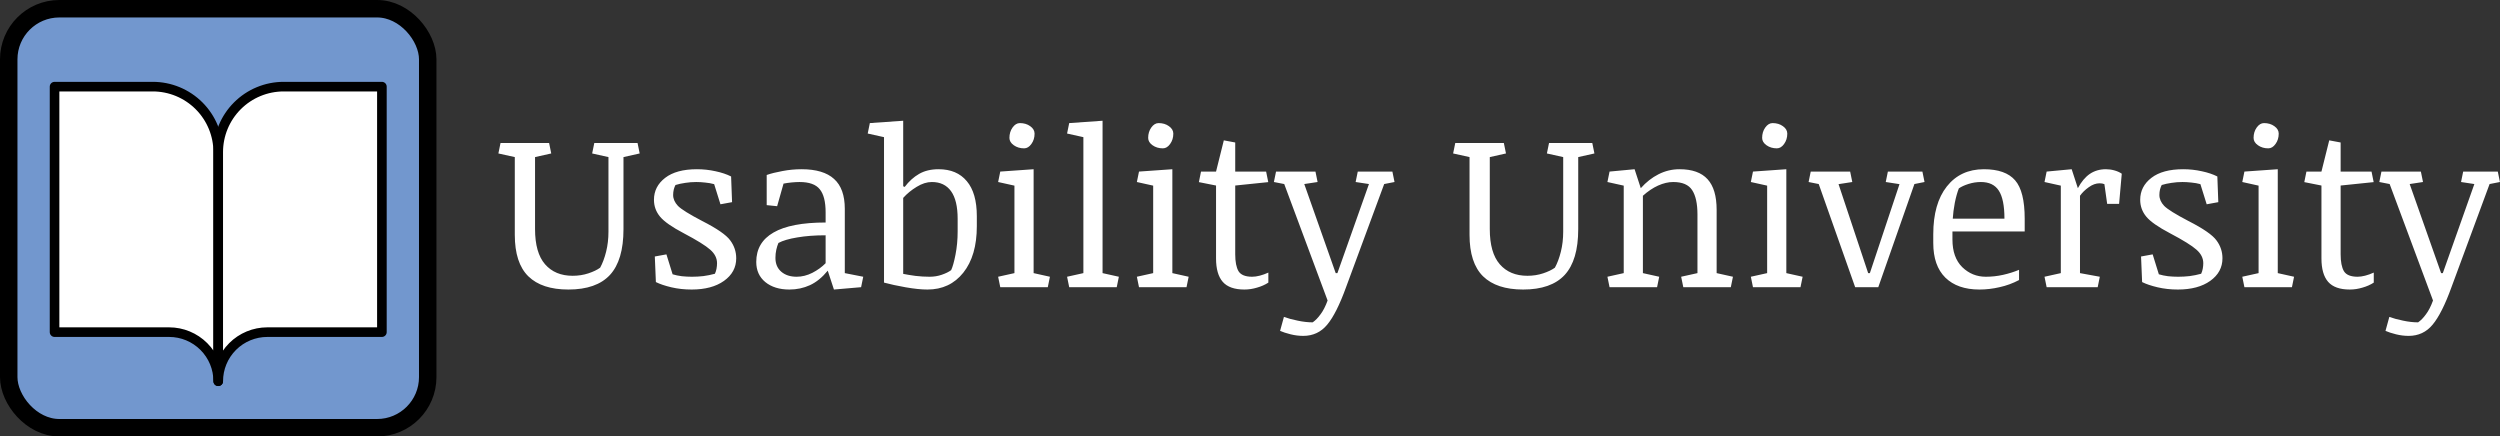 <svg width="2864" height="500" viewBox="0 0 2864 500" fill="none" xmlns="http://www.w3.org/2000/svg">
<rect x="0" y="0" width="2864" height="500" fill="#333333" stroke="none"/>
<rect width="2864" height="500" fill="none"/>
<rect x="10" y="10" width="480" height="480" rx="58" fill="#7297CE" stroke="black" stroke-width="20"/>
<path d="M62.5 99.25H175C194.891 99.25 213.968 107.152 228.033 121.217C242.098 135.282 250 154.359 250 174.25V436.75C250 421.832 244.074 407.524 233.525 396.975C222.976 386.426 208.668 380.5 193.75 380.5H62.5V99.25Z" fill="white" stroke="black" stroke-width="11" stroke-linecap="round" stroke-linejoin="round"/>
<path d="M437.5 99.25H325C305.109 99.25 286.032 107.152 271.967 121.217C257.902 135.282 250 154.359 250 174.25V436.75C250 421.832 255.926 407.524 266.475 396.975C277.024 386.426 291.332 380.5 306.25 380.5H437.5V99.25Z" fill="white" stroke="black" stroke-width="11" stroke-linecap="round" stroke-linejoin="round"/>
<path d="M612.945 262.35C612.945 280.497 616.77 293.966 624.42 302.755C632.07 311.544 642.608 315.938 656.036 315.938C662.465 315.938 668.487 315.003 674.103 313.131C679.718 311.259 684.194 309.103 687.53 306.661C690.297 301.616 692.576 295.512 694.366 288.351C696.157 281.189 697.052 273.539 697.052 265.401V179.952L678.375 175.802L680.816 163.839H730.377L732.818 175.802L714.264 179.952V262.594C714.264 286.275 709.096 303.731 698.761 314.962C688.425 326.111 672.556 331.686 651.153 331.686C630.89 331.686 615.59 326.64 605.255 316.549C594.92 306.376 589.752 290.548 589.752 269.063V179.952L570.953 175.802L573.395 163.839H629.059L631.5 175.802L612.945 179.952V262.35ZM804.474 253.194C821.401 261.821 832.102 269.226 836.578 275.411C841.135 281.515 843.414 288.351 843.414 295.919C843.414 306.498 838.735 315.125 829.376 321.798C820.099 328.39 807.77 331.686 792.389 331.686C784.088 331.686 776.316 330.831 769.073 329.122C761.83 327.413 755.93 325.419 751.373 323.141L750.152 293.844L763.458 291.402L770.538 314.229C773.712 315.206 777.211 315.938 781.036 316.427C784.861 316.834 788.727 317.037 792.633 317.037C797.027 317.037 801.381 316.793 805.694 316.305C810.089 315.735 814.524 314.84 819 313.619C819.814 311.91 820.424 309.998 820.831 307.882C821.238 305.685 821.441 303.569 821.441 301.534C821.441 295.756 818.837 290.589 813.629 286.031C808.421 281.393 798.329 275.126 783.355 267.232C769.846 260.152 760.772 253.805 756.134 248.189C751.495 242.574 749.176 236.145 749.176 228.902C749.176 218.73 753.448 210.348 761.993 203.756C770.538 197.164 782.664 193.868 798.37 193.868C805.694 193.868 812.815 194.641 819.732 196.188C826.65 197.652 832.59 199.646 837.555 202.169L838.653 231.588L825.348 234.029L818.146 210.958C814.89 210.063 811.432 209.452 807.77 209.127C804.107 208.72 800.73 208.517 797.638 208.517C793.325 208.517 789.133 208.842 785.064 209.493C780.995 210.063 777.252 210.877 773.834 211.935C773.102 213.237 772.451 214.946 771.881 217.062C771.393 219.096 771.148 221.212 771.148 223.409C771.148 227.804 772.979 231.954 776.642 235.86C780.385 239.685 789.662 245.463 804.474 253.194ZM967.804 312.887L988.922 317.037L986.48 329L955.353 331.686L948.272 310.079C941.925 317.81 935.13 323.344 927.887 326.681C920.644 330.017 912.791 331.686 904.327 331.686C892.934 331.686 883.738 328.837 876.739 323.141C869.822 317.444 866.363 309.754 866.363 300.069C866.363 285.177 872.955 273.946 886.139 266.378C899.322 258.728 919.22 254.903 945.831 254.903V243.307C945.831 231.1 943.593 222.27 939.117 216.817C934.723 211.284 926.992 208.517 915.924 208.517C913.32 208.517 910.309 208.679 906.891 209.005C903.554 209.33 900.462 209.778 897.613 210.348L890.289 236.227L878.326 235.006V200.46C883.209 198.751 889.231 197.245 896.393 195.943C903.635 194.56 910.919 193.868 918.243 193.868C934.926 193.868 947.337 197.571 955.475 204.977C963.694 212.301 967.804 223.735 967.804 239.278V312.887ZM945.831 269.552C933.624 269.552 922.8 270.366 913.36 271.993C903.92 273.539 896.718 275.655 891.754 278.341C890.777 280.619 889.964 283.224 889.312 286.153C888.661 289.083 888.336 292.175 888.336 295.431C888.336 302.185 890.574 307.475 895.05 311.3C899.526 315.125 905.385 317.037 912.628 317.037C918.731 317.037 924.754 315.532 930.694 312.521C936.635 309.428 941.681 305.766 945.831 301.534V269.552ZM1034.7 213.399L1036.41 214.132C1041.29 207.703 1046.78 202.739 1052.89 199.239C1059.07 195.659 1066.52 193.868 1075.23 193.868C1089.22 193.868 1100.01 198.425 1107.57 207.54C1115.22 216.573 1119.05 229.96 1119.05 247.701V259.176C1119.05 281.718 1113.88 299.459 1103.55 312.398C1093.29 325.257 1079.62 331.686 1062.53 331.686C1055.53 331.686 1047.19 330.831 1037.51 329.122C1027.9 327.413 1019.64 325.623 1012.73 323.751V157.125L994.049 152.975L996.49 141.012L1034.7 138.326V213.399ZM1097.08 250.631C1097.08 236.552 1094.55 226.013 1089.51 219.015C1084.46 212.016 1077.14 208.517 1067.54 208.517C1061.92 208.517 1056.14 210.348 1050.2 214.01C1044.26 217.59 1039.09 221.822 1034.7 226.705V313.741C1038.69 314.555 1043.37 315.328 1048.74 316.061C1054.19 316.712 1059.6 317.037 1064.97 317.037C1069.94 317.037 1074.62 316.264 1079.01 314.718C1083.49 313.172 1087.03 311.422 1089.63 309.469C1091.34 305.888 1093.01 299.947 1094.63 291.646C1096.26 283.346 1097.08 274.516 1097.08 265.157V250.631ZM1162.14 212.667L1143.46 208.517L1145.9 196.554L1184.11 193.868V312.887L1202.79 317.037L1200.35 329H1145.9L1143.46 317.037L1162.14 312.887V212.667ZM1156.4 157.979C1156.4 153.422 1157.58 149.475 1159.94 146.139C1162.38 142.721 1165.19 141.012 1168.37 141.012C1173 141.012 1176.95 142.192 1180.21 144.552C1183.54 146.912 1185.21 149.76 1185.21 153.097C1185.21 157.654 1183.99 161.601 1181.55 164.938C1179.19 168.274 1176.42 169.942 1173.25 169.942C1168.69 169.942 1164.74 168.762 1161.41 166.402C1158.07 164.042 1156.4 161.235 1156.4 157.979ZM1241.12 157.125L1222.44 152.975L1224.88 141.012L1263.09 138.326V312.887L1281.77 317.037L1279.33 329H1224.88L1222.44 317.037L1241.12 312.887V157.125ZM1321.08 212.667L1302.4 208.517L1304.84 196.554L1343.05 193.868V312.887L1361.72 317.037L1359.28 329H1304.84L1302.4 317.037L1321.08 312.887V212.667ZM1315.34 157.979C1315.34 153.422 1316.52 149.475 1318.88 146.139C1321.32 142.721 1324.13 141.012 1327.3 141.012C1331.94 141.012 1335.89 142.192 1339.14 144.552C1342.48 146.912 1344.15 149.76 1344.15 153.097C1344.15 157.654 1342.93 161.601 1340.48 164.938C1338.12 168.274 1335.36 169.942 1332.18 169.942C1327.63 169.942 1323.68 168.762 1320.34 166.402C1317.01 164.042 1315.34 161.235 1315.34 157.979ZM1450.47 196.554L1452.91 208.639L1415.07 212.545V291.28C1415.07 299.907 1416.33 306.376 1418.85 310.689C1421.46 314.921 1426.67 317.037 1434.48 317.037C1437.08 317.037 1439.97 316.63 1443.15 315.816C1446.32 315.003 1449.62 313.823 1453.03 312.276V323.751C1449.29 326.192 1444.98 328.105 1440.09 329.488C1435.29 330.953 1430.45 331.686 1425.57 331.686C1414.17 331.686 1405.91 328.756 1400.79 322.896C1395.66 317.037 1393.1 308.085 1393.1 296.041V212.545L1373.44 208.639L1375.88 196.554H1393.1L1402.01 160.787L1415.07 163.229V196.554H1450.47ZM1555.45 196.554H1595.12L1597.56 208.517L1585.72 210.836L1542.14 328.756C1534.82 349.02 1527.58 363.424 1520.42 371.969C1513.34 380.514 1504.18 384.786 1492.95 384.786C1488.15 384.786 1483.31 384.176 1478.42 382.955C1473.54 381.734 1469.55 380.432 1466.46 379.049L1470.86 363.058C1475.33 364.685 1480.58 366.109 1486.6 367.33C1492.62 368.632 1498.36 369.283 1503.81 369.283C1506.91 367.167 1509.92 364.075 1512.85 360.006C1515.86 356.018 1518.54 350.769 1520.9 344.259L1471.22 210.836L1459.38 208.517L1461.82 196.554H1506.99L1509.43 208.517L1494.17 210.836L1530.18 312.887H1532.13L1568.27 210.836L1553.01 208.517L1555.45 196.554ZM1706.7 262.35C1706.7 280.497 1710.52 293.966 1718.17 302.755C1725.82 311.544 1736.36 315.938 1749.79 315.938C1756.22 315.938 1762.24 315.003 1767.85 313.131C1773.47 311.259 1777.94 309.103 1781.28 306.661C1784.05 301.616 1786.33 295.512 1788.12 288.351C1789.91 281.189 1790.8 273.539 1790.8 265.401V179.952L1772.12 175.802L1774.57 163.839H1824.13L1826.57 175.802L1808.01 179.952V262.594C1808.01 286.275 1802.85 303.731 1792.51 314.962C1782.18 326.111 1766.31 331.686 1744.9 331.686C1724.64 331.686 1709.34 326.64 1699 316.549C1688.67 306.376 1683.5 290.548 1683.5 269.063V179.952L1664.7 175.802L1667.14 163.839H1722.81L1725.25 175.802L1706.7 179.952V262.35ZM1841.46 317.037L1860.14 312.887V212.667L1841.46 208.517L1843.9 196.554L1872.59 193.868L1879.67 215.597C1885.69 208.761 1892.49 203.43 1900.05 199.605C1907.62 195.781 1915.6 193.868 1923.98 193.868C1938.55 193.868 1949.29 197.693 1956.21 205.343C1963.12 212.911 1966.58 224.589 1966.58 240.377V312.887L1985.26 317.037L1982.82 329H1928.38L1925.93 317.037L1944.61 312.887V245.748C1944.61 233.297 1942.58 223.979 1938.51 217.794C1934.52 211.609 1927.28 208.517 1916.78 208.517C1911.33 208.517 1905.59 209.859 1899.57 212.545C1893.63 215.23 1887.81 219.137 1882.11 224.264V312.887L1900.79 317.037L1898.35 329H1843.9L1841.46 317.037ZM2024.44 212.667L2005.77 208.517L2008.21 196.554L2046.42 193.868V312.887L2065.09 317.037L2062.65 329H2008.21L2005.77 317.037L2024.44 312.887V212.667ZM2018.71 157.979C2018.71 153.422 2019.89 149.475 2022.25 146.139C2024.69 142.721 2027.5 141.012 2030.67 141.012C2035.31 141.012 2039.26 142.192 2042.51 144.552C2045.85 146.912 2047.52 149.76 2047.52 153.097C2047.52 157.654 2046.29 161.601 2043.85 164.938C2041.49 168.274 2038.73 169.942 2035.55 169.942C2031 169.942 2027.05 168.762 2023.71 166.402C2020.38 164.042 2018.71 161.235 2018.71 157.979ZM2204.74 208.517L2193.15 210.836L2151.76 329H2125.27L2083.53 210.836L2071.93 208.517L2074.37 196.554H2119.54L2121.98 208.517L2106.23 210.958L2140.17 312.887H2142.12L2176.06 210.958L2160.31 208.517L2162.75 196.554H2202.3L2204.74 208.517ZM2236.72 265.157V274.435C2236.72 288.106 2240.47 298.645 2247.96 306.051C2255.52 313.375 2264.52 317.037 2274.93 317.037C2281.69 317.037 2288.32 316.305 2294.83 314.84C2301.34 313.375 2307.4 311.463 2313.02 309.103V320.821C2305.94 324.565 2298.49 327.291 2290.68 329C2282.95 330.79 2275.26 331.686 2267.61 331.686C2250.84 331.686 2237.82 327.128 2228.55 318.014C2219.35 308.899 2214.75 295.715 2214.75 278.463V268.331C2214.75 244.975 2219.92 226.746 2230.25 213.644C2240.67 200.46 2254.83 193.868 2272.74 193.868C2289.26 193.868 2301.18 198.1 2308.5 206.563C2315.83 214.946 2319.49 229.594 2319.49 250.509V265.157H2236.72ZM2244.05 215.841C2242.26 220.398 2240.71 225.932 2239.41 232.442C2238.19 238.953 2237.42 244.975 2237.09 250.509H2296.29C2296.29 235.698 2294.14 224.996 2289.83 218.404C2285.59 211.812 2278.76 208.517 2269.32 208.517C2264.52 208.517 2259.8 209.249 2255.16 210.714C2250.52 212.179 2246.82 213.888 2244.05 215.841ZM2360.87 212.667L2342.19 208.517L2344.63 196.554L2373.32 193.868L2380.4 215.597C2384.31 208.272 2388.86 202.82 2394.07 199.239C2399.36 195.659 2405.51 193.868 2412.51 193.868C2415.84 193.868 2419.1 194.316 2422.27 195.211C2425.53 196.106 2428.33 197.368 2430.69 198.995L2427.64 233.541H2413.97L2410.8 210.958C2409.25 210.307 2407.42 209.981 2405.3 209.981C2401.15 209.981 2397 211.487 2392.85 214.498C2388.7 217.428 2385.37 220.683 2382.84 224.264V312.887L2405.55 317.037L2403.11 329H2344.63L2342.19 317.037L2360.87 312.887V212.667ZM2507.11 253.194C2524.04 261.821 2534.74 269.226 2539.21 275.411C2543.77 281.515 2546.05 288.351 2546.05 295.919C2546.05 306.498 2541.37 315.125 2532.01 321.798C2522.74 328.39 2510.41 331.686 2495.03 331.686C2486.72 331.686 2478.95 330.831 2471.71 329.122C2464.47 327.413 2458.57 325.419 2454.01 323.141L2452.79 293.844L2466.09 291.402L2473.17 314.229C2476.35 315.206 2479.85 315.938 2483.67 316.427C2487.5 316.834 2491.36 317.037 2495.27 317.037C2499.66 317.037 2504.02 316.793 2508.33 316.305C2512.73 315.735 2517.16 314.84 2521.64 313.619C2522.45 311.91 2523.06 309.998 2523.47 307.882C2523.87 305.685 2524.08 303.569 2524.08 301.534C2524.08 295.756 2521.47 290.589 2516.27 286.031C2511.06 281.393 2500.97 275.126 2485.99 267.232C2472.48 260.152 2463.41 253.805 2458.77 248.189C2454.13 242.574 2451.81 236.145 2451.81 228.902C2451.81 218.73 2456.08 210.348 2464.63 203.756C2473.17 197.164 2485.3 193.868 2501.01 193.868C2508.33 193.868 2515.45 194.641 2522.37 196.188C2529.29 197.652 2535.23 199.646 2540.19 202.169L2541.29 231.588L2527.98 234.029L2520.78 210.958C2517.53 210.063 2514.07 209.452 2510.41 209.127C2506.74 208.72 2503.37 208.517 2500.27 208.517C2495.96 208.517 2491.77 208.842 2487.7 209.493C2483.63 210.063 2479.89 210.877 2476.47 211.935C2475.74 213.237 2475.09 214.946 2474.52 217.062C2474.03 219.096 2473.79 221.212 2473.79 223.409C2473.79 227.804 2475.62 231.954 2479.28 235.86C2483.02 239.685 2492.3 245.463 2507.11 253.194ZM2587.43 212.667L2568.76 208.517L2571.2 196.554L2609.41 193.868V312.887L2628.08 317.037L2625.64 329H2571.2L2568.76 317.037L2587.43 312.887V212.667ZM2581.7 157.979C2581.7 153.422 2582.88 149.475 2585.24 146.139C2587.68 142.721 2590.48 141.012 2593.66 141.012C2598.3 141.012 2602.24 142.192 2605.5 144.552C2608.84 146.912 2610.5 149.76 2610.5 153.097C2610.5 157.654 2609.28 161.601 2606.84 164.938C2604.48 168.274 2601.71 169.942 2598.54 169.942C2593.98 169.942 2590.04 168.762 2586.7 166.402C2583.36 164.042 2581.7 161.235 2581.7 157.979ZM2716.83 196.554L2719.27 208.639L2681.43 212.545V291.28C2681.43 299.907 2682.69 306.376 2685.21 310.689C2687.82 314.921 2693.02 317.037 2700.84 317.037C2703.44 317.037 2706.33 316.63 2709.5 315.816C2712.68 315.003 2715.97 313.823 2719.39 312.276V323.751C2715.65 326.192 2711.33 328.105 2706.45 329.488C2701.65 330.953 2696.81 331.686 2691.92 331.686C2680.53 331.686 2672.27 328.756 2667.14 322.896C2662.02 317.037 2659.45 308.085 2659.45 296.041V212.545L2639.8 208.639L2642.24 196.554H2659.45L2668.37 160.787L2681.43 163.229V196.554H2716.83ZM2821.81 196.554H2861.48L2863.92 208.517L2852.08 210.836L2808.5 328.756C2801.18 349.02 2793.93 363.424 2786.77 371.969C2779.69 380.514 2770.54 384.786 2759.31 384.786C2754.51 384.786 2749.66 384.176 2744.78 382.955C2739.9 381.734 2735.91 380.432 2732.82 379.049L2737.21 363.058C2741.69 364.685 2746.94 366.109 2752.96 367.33C2758.98 368.632 2764.72 369.283 2770.17 369.283C2773.26 367.167 2776.28 364.075 2779.21 360.006C2782.22 356.018 2784.9 350.769 2787.26 344.259L2737.58 210.836L2725.74 208.517L2728.18 196.554H2773.35L2775.79 208.517L2760.53 210.836L2796.54 312.887H2798.49L2834.62 210.836L2819.37 208.517L2821.81 196.554Z" fill="white"/>
</svg>
